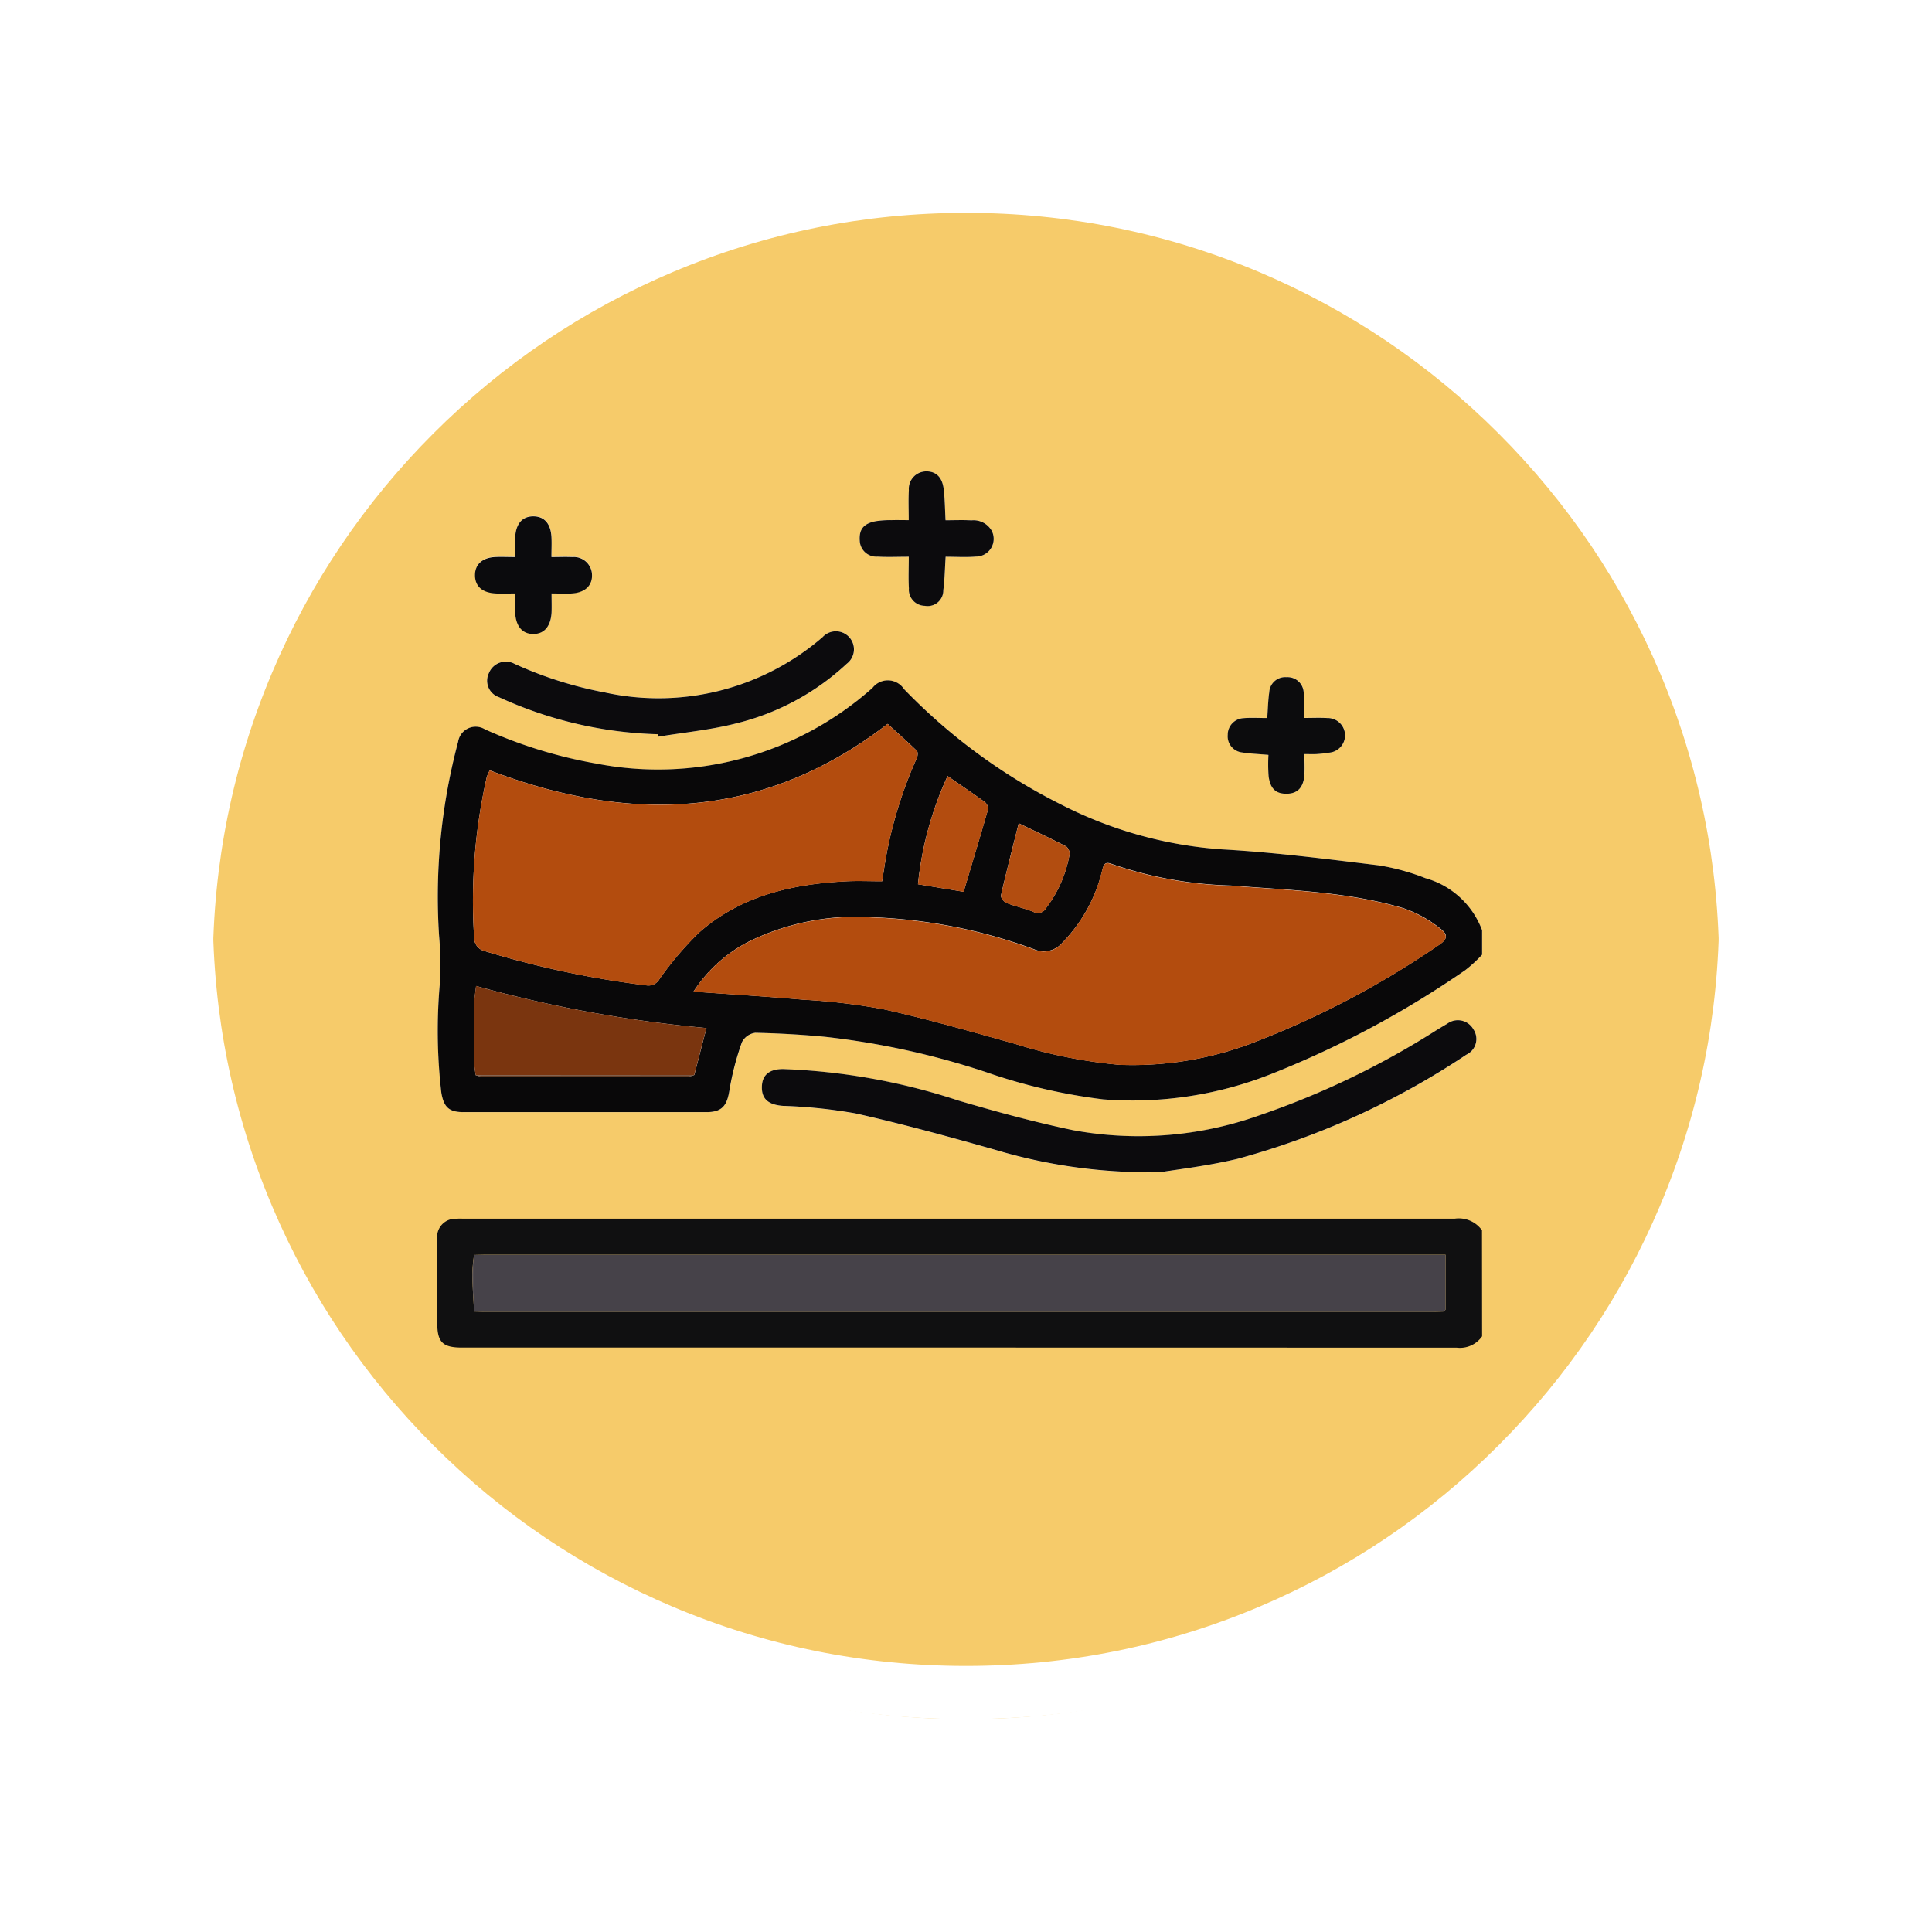 <svg xmlns="http://www.w3.org/2000/svg" xmlns:xlink="http://www.w3.org/1999/xlink" width="108.914" height="108.914" viewBox="0 0 108.914 108.914">
  <defs>
    <filter id="Trazado_874925" x="0" y="0" width="108.914" height="108.914" filterUnits="userSpaceOnUse">
      <feOffset dy="3" input="SourceAlpha"/>
      <feGaussianBlur stdDeviation="3" result="blur"/>
      <feFlood flood-opacity="0.161"/>
      <feComposite operator="in" in2="blur"/>
      <feComposite in="SourceGraphic"/>
    </filter>
    <clipPath id="clip-path">
      <rect id="Rectángulo_405413" data-name="Rectángulo 405413" width="59" height="59" fill="none"/>
    </clipPath>
  </defs>
  <g id="Grupo_1178153" data-name="Grupo 1178153" transform="translate(-799.5 -2534.157)">
    <g id="Grupo_1111316" data-name="Grupo 1111316" transform="translate(0 587.946)">
      <g id="Grupo_1109835" data-name="Grupo 1109835">
        <g id="Grupo_1107913" data-name="Grupo 1107913" transform="translate(808.5 1952.211)">
          <g transform="matrix(1, 0, 0, 1, -9, -6)" filter="url(#Trazado_874925)">
            <g id="Trazado_874925-2" data-name="Trazado 874925" transform="translate(9 6)" fill="#f4c251" opacity="0.859">
              <path d="M 45.457 89.414 C 39.522 89.414 33.766 88.252 28.347 85.96 C 23.113 83.746 18.412 80.577 14.375 76.539 C 10.337 72.502 7.168 67.801 4.954 62.567 C 2.662 57.149 1.5 51.392 1.5 45.457 C 1.5 39.522 2.662 33.766 4.954 28.347 C 7.168 23.113 10.337 18.412 14.375 14.375 C 18.412 10.337 23.113 7.168 28.347 4.954 C 33.766 2.662 39.522 1.5 45.457 1.5 C 51.392 1.5 57.148 2.662 62.566 4.954 C 67.8 7.168 72.502 10.337 76.539 14.375 C 80.576 18.412 83.746 23.113 85.96 28.347 C 88.252 33.766 89.414 39.522 89.414 45.457 C 89.414 51.392 88.252 57.149 85.96 62.567 C 83.746 67.801 80.576 72.502 76.539 76.539 C 72.502 80.577 67.8 83.746 62.566 85.96 C 57.148 88.252 51.392 89.414 45.457 89.414 Z" stroke="none"/>
              <path d="M 45.457 3 C 39.724 3 34.164 4.122 28.932 6.335 C 23.876 8.473 19.335 11.535 15.435 15.435 C 11.535 19.335 8.473 23.876 6.335 28.932 C 4.122 34.164 3 39.724 3 45.457 C 3 51.19 4.122 56.75 6.335 61.982 C 8.473 67.038 11.535 71.579 15.435 75.479 C 19.335 79.379 23.876 82.441 28.932 84.579 C 34.164 86.792 39.724 87.914 45.457 87.914 C 51.19 87.914 56.75 86.792 61.982 84.579 C 67.037 82.441 71.578 79.379 75.478 75.479 C 79.378 71.579 82.44 67.038 84.578 61.982 C 86.791 56.75 87.914 51.19 87.914 45.457 C 87.914 39.724 86.791 34.164 84.578 28.932 C 82.44 23.876 79.378 19.335 75.478 15.435 C 71.578 11.535 67.037 8.473 61.982 6.335 C 56.75 4.122 51.19 3 45.457 3 M 45.457 0 C 70.562 0 90.914 20.352 90.914 45.457 L 90.914 45.457 C 90.914 70.562 70.562 90.914 45.457 90.914 C 20.352 90.914 0 70.562 0 45.457 L 0 45.457 C 0 20.352 20.352 0 45.457 0 Z" stroke="none" fill="#fff"/>
            </g>
          </g>
          <g id="Trazado_874923" data-name="Trazado 874923" transform="translate(0 0)" fill="none">
            <path d="M45.457,0A45.457,45.457,0,0,1,90.914,45.457h0A45.457,45.457,0,0,1,0,45.457H0A45.457,45.457,0,0,1,45.457,0Z" stroke="none"/>
            <path d="M 45.457 3 C 39.724 3 34.164 4.122 28.932 6.335 C 23.876 8.473 19.335 11.535 15.435 15.435 C 11.535 19.335 8.473 23.876 6.335 28.932 C 4.122 34.164 3 39.724 3 45.457 C 3 51.19 4.122 56.75 6.335 61.982 C 8.473 67.038 11.535 71.579 15.435 75.479 C 19.335 79.379 23.876 82.441 28.932 84.579 C 34.164 86.792 39.724 87.914 45.457 87.914 C 51.19 87.914 56.75 86.792 61.982 84.579 C 67.037 82.441 71.578 79.379 75.478 75.479 C 79.378 71.579 82.44 67.038 84.578 61.982 C 86.791 56.75 87.914 51.19 87.914 45.457 C 87.914 39.724 86.791 34.164 84.578 28.932 C 82.44 23.876 79.378 19.335 75.478 15.435 C 71.578 11.535 67.037 8.473 61.982 6.335 C 56.75 4.122 51.19 3 45.457 3 M 45.457 0 C 70.562 0 90.914 20.352 90.914 45.457 L 90.914 45.457 C 90.914 70.562 70.562 90.914 45.457 90.914 C 20.352 90.914 0 70.562 0 45.457 L 0 45.457 C 0 20.352 20.352 0 45.457 0 Z" stroke="none" fill="#fff"/>
          </g>
        </g>
      </g>
    </g>
    <g id="Grupo_1177720" data-name="Grupo 1177720" transform="translate(824.051 2555.897)">
      <g id="Grupo_1177719" data-name="Grupo 1177719" clip-path="url(#clip-path)">
        <path id="Trazado_1033780" data-name="Trazado 1033780" d="M59,0V30.7a4.787,4.787,0,0,0-3.2-2.932,12.448,12.448,0,0,0-2.638-.724c-2.941-.359-5.886-.737-8.84-.9A23.449,23.449,0,0,1,35.3,23.631a32.478,32.478,0,0,1-8.884-6.519,1.1,1.1,0,0,0-1.778-.07A18.184,18.184,0,0,1,9.107,21.318,26.475,26.475,0,0,1,2.785,19.38a1,1,0,0,0-1.512.7A33.942,33.942,0,0,0,.2,30.985,19.884,19.884,0,0,1,.263,33.5a30.21,30.21,0,0,0,.074,6.363c.141.826.438,1.093,1.259,1.093q6.842,0,13.683,0c.883,0,1.162-.368,1.3-1.248a15.7,15.7,0,0,1,.7-2.691,1,1,0,0,1,.755-.534c1.32.025,2.642.1,3.956.23a44.253,44.253,0,0,1,9.035,1.982,31.947,31.947,0,0,0,6.617,1.541A21.215,21.215,0,0,0,47.127,38.8a54.437,54.437,0,0,0,10.924-5.847A7.857,7.857,0,0,0,59,32.081M40.927,44.337c.863-.146,2.6-.345,4.281-.743a43.968,43.968,0,0,0,12.91-5.875.974.974,0,0,0,.4-1.426,1.006,1.006,0,0,0-1.487-.311c-.2.111-.4.233-.591.353a46.64,46.64,0,0,1-9.977,4.8,20.307,20.307,0,0,1-10.516.842c-2.178-.455-4.333-1.044-6.469-1.673a35.607,35.607,0,0,0-9.887-1.773c-.775,0-1.176.337-1.191,1-.015.7.383,1.015,1.183,1.075a28.7,28.7,0,0,1,4.1.427c2.637.591,5.248,1.31,7.851,2.045a30.092,30.092,0,0,0,9.394,1.264M12.541,19.652l.024.139c1.465-.242,2.956-.383,4.389-.749a14.025,14.025,0,0,0,6.231-3.36,1.018,1.018,0,1,0-1.362-1.5A14.144,14.144,0,0,1,9.557,17.294a21.951,21.951,0,0,1-5.105-1.617,1.03,1.03,0,0,0-1.44.52.979.979,0,0,0,.567,1.366,22.9,22.9,0,0,0,8.962,2.089M26.68,9.646c0,.641-.027,1.214.008,1.783a.912.912,0,0,0,.9.982.88.88,0,0,0,1.04-.886c.08-.6.088-1.209.131-1.88.568,0,1.141.038,1.706-.009a1,1,0,0,0,.9-1.442,1.175,1.175,0,0,0-1.156-.6c-.491-.028-.985-.007-1.455-.007-.035-.634-.036-1.208-.107-1.773-.084-.664-.441-.988-.984-.982a.984.984,0,0,0-.978,1.056c-.032.549-.007,1.1-.007,1.693-.357,0-.659-.008-.96,0a5.537,5.537,0,0,0-.913.06c-.688.139-.934.467-.887,1.111a.937.937,0,0,0,1.01.885c.552.034,1.109.007,1.753.007M6.543,11.7c.462,0,.847.03,1.226-.006.7-.067,1.081-.463,1.059-1.046a1.031,1.031,0,0,0-1.116-1c-.376-.021-.754,0-1.171,0,0-.417.017-.778,0-1.136-.043-.745-.408-1.152-1.008-1.158s-.976.38-1.033,1.132c-.028.374,0,.752,0,1.162-.422,0-.784-.016-1.144,0-.723.039-1.127.425-1.121,1.042.007.592.382.951,1.1,1.006.375.029.754.005,1.164.005,0,.4-.016.745,0,1.085.044.787.407,1.2,1.026,1.2s.987-.43,1.023-1.208c.016-.34,0-.681,0-1.086m42.441,9.074c.27,0,.478.01.686,0a6.548,6.548,0,0,0,.683-.078.978.978,0,0,0-.083-1.954c-.414-.027-.831-.005-1.315-.005a11.044,11.044,0,0,0-.012-1.429.906.906,0,0,0-.963-.869.9.9,0,0,0-.978.845c-.068.465-.076.938-.114,1.457-.454,0-.893-.03-1.327.007a.934.934,0,0,0-.9.936.917.917,0,0,0,.827,1c.464.072.937.088,1.468.135a9.351,9.351,0,0,0,.009,1.2c.093.732.434,1.018,1.08.989.578-.025.894-.374.939-1.078.024-.377,0-.756,0-1.149" fill="#fffefe"/>
        <path id="Trazado_1033781" data-name="Trazado 1033781" d="M59,32.081a7.857,7.857,0,0,1-.949.871A54.487,54.487,0,0,1,47.127,38.8a21.215,21.215,0,0,1-9.491,1.435,31.932,31.932,0,0,1-6.617-1.541,44.253,44.253,0,0,0-9.035-1.982c-1.314-.128-2.636-.2-3.956-.23a1,1,0,0,0-.755.534,15.608,15.608,0,0,0-.7,2.691c-.135.88-.413,1.247-1.3,1.248q-6.841,0-13.683,0c-.821,0-1.118-.267-1.26-1.093A30.21,30.21,0,0,1,.263,33.5,19.884,19.884,0,0,0,.2,30.985a33.914,33.914,0,0,1,1.075-10.91,1,1,0,0,1,1.512-.7,26.475,26.475,0,0,0,6.322,1.938,18.184,18.184,0,0,0,15.527-4.276,1.094,1.094,0,0,1,1.777.07A32.5,32.5,0,0,0,35.3,23.631a23.445,23.445,0,0,0,9.025,2.511c2.955.165,5.9.543,8.84.9a12.5,12.5,0,0,1,2.639.723A4.79,4.79,0,0,1,59,30.7ZM14.589,38.865c.226-.872.451-1.744.686-2.651A72.925,72.925,0,0,1,2.289,33.843c-.043.4-.1.714-.107,1.034-.013,1.091-.012,2.182,0,3.273a5.943,5.943,0,0,0,.088.723,2.344,2.344,0,0,0,.484.1q5.684.009,11.368,0a2.115,2.115,0,0,0,.47-.113m-.045-4.7c2.131.154,4.166.277,6.2.456a35.17,35.17,0,0,1,4.536.543c2.485.552,4.936,1.263,7.391,1.945a27.741,27.741,0,0,0,5.866,1.18,19,19,0,0,0,7.462-1.208,50.349,50.349,0,0,0,10.523-5.518c.511-.333.6-.59.114-.955a6.815,6.815,0,0,0-2.072-1.145c-3.17-.941-6.47-1.018-9.735-1.279a22.415,22.415,0,0,1-6.666-1.2c-.368-.146-.475-.072-.574.319a8.725,8.725,0,0,1-2.264,4.115,1.365,1.365,0,0,1-1.594.354,29.464,29.464,0,0,0-9.159-1.8,13.679,13.679,0,0,0-6.983,1.408,8.121,8.121,0,0,0-3.041,2.776M3.059,21.693a1.985,1.985,0,0,0-.171.383,31.635,31.635,0,0,0-.709,9.044.774.774,0,0,0,.611.76,53.365,53.365,0,0,0,9.09,1.926.714.714,0,0,0,.747-.356,18.72,18.72,0,0,1,2.218-2.607c2.338-2.075,5.22-2.738,8.252-2.9.685-.036,1.373-.005,2.082-.005.067-.429.122-.8.185-1.179a24.2,24.2,0,0,1,1.772-5.772c.051-.114.068-.329,0-.4-.544-.528-1.113-1.033-1.647-1.52-6.99,5.39-14.514,5.638-22.43,2.62m25.809.32a19.145,19.145,0,0,0-1.669,6.1l2.572.424c.475-1.589.937-3.112,1.374-4.641a.5.5,0,0,0-.179-.417c-.66-.483-1.339-.939-2.1-1.464m4.011,2.663c-.348,1.387-.693,2.723-1,4.068-.026.116.167.366.31.422.494.195,1.025.3,1.514.5a.531.531,0,0,0,.723-.217,6.977,6.977,0,0,0,1.316-3.008.532.532,0,0,0-.183-.458c-.841-.437-1.7-.837-2.679-1.309" fill="#090809"/>
        <path id="Trazado_1033782" data-name="Trazado 1033782" d="M59,53.593a1.521,1.521,0,0,1-1.421.641Q29.543,54.225,1.5,54.228c-1.1,0-1.4-.3-1.4-1.39q0-2.358,0-4.717a1.023,1.023,0,0,1,1.06-1.155c.152-.014.307-.006.46-.006q27.922,0,55.844,0a1.606,1.606,0,0,1,1.53.656Zm-2.059-1.5v-3.1H2.921c-.249,0-.5.008-.747.013a9.28,9.28,0,0,0-.1,1.085c.012.7.067,1.4.1,2.106.191,0,.383.015.574.015h53.5c.191,0,.382-.01.574-.015l.12-.107" fill="#101011"/>
        <path id="Trazado_1033783" data-name="Trazado 1033783" d="M40.927,44.336a30.124,30.124,0,0,1-9.394-1.263c-2.6-.736-5.214-1.454-7.851-2.046a28.7,28.7,0,0,0-4.1-.426c-.8-.061-1.2-.376-1.183-1.075.015-.663.416-1,1.191-1A35.571,35.571,0,0,1,29.473,40.3c2.136.629,4.291,1.217,6.469,1.672a20.317,20.317,0,0,0,10.516-.841,46.691,46.691,0,0,0,9.977-4.8c.2-.119.391-.241.591-.353a1.006,1.006,0,0,1,1.487.312.974.974,0,0,1-.4,1.426,43.968,43.968,0,0,1-12.91,5.875c-1.686.4-3.418.6-4.281.742" fill="#0c0b0d"/>
        <path id="Trazado_1033784" data-name="Trazado 1033784" d="M12.541,19.652a22.9,22.9,0,0,1-8.962-2.089A.979.979,0,0,1,3.012,16.2a1.03,1.03,0,0,1,1.44-.52,21.958,21.958,0,0,0,5.1,1.617,14.142,14.142,0,0,0,12.266-3.116,1.018,1.018,0,1,1,1.363,1.5,14.025,14.025,0,0,1-6.231,3.36c-1.433.366-2.924.507-4.389.749l-.024-.139" fill="#0c0b0d"/>
        <path id="Trazado_1033785" data-name="Trazado 1033785" d="M26.68,9.646c-.644,0-1.2.027-1.754-.007a.937.937,0,0,1-1.009-.885c-.047-.644.2-.973.887-1.111a5.537,5.537,0,0,1,.913-.061c.3-.009.6,0,.96,0,0-.592-.025-1.144.007-1.693a.984.984,0,0,1,.978-1.055c.543-.007.9.317.984.981.071.566.072,1.14.107,1.774.47,0,.964-.022,1.455.006a1.179,1.179,0,0,1,1.156.6,1,1,0,0,1-.9,1.442c-.566.047-1.139.009-1.706.009-.044.672-.051,1.281-.131,1.881a.881.881,0,0,1-1.04.886.913.913,0,0,1-.9-.983c-.035-.569-.007-1.142-.007-1.782" fill="#0c0b0d"/>
        <path id="Trazado_1033786" data-name="Trazado 1033786" d="M6.543,11.7c0,.4.012.746,0,1.086C6.5,13.567,6.13,14,5.516,14s-.981-.418-1.026-1.2c-.019-.34,0-.682,0-1.085-.41,0-.789.024-1.164-.005-.715-.055-1.09-.414-1.1-1.006-.007-.617.4-1,1.121-1.042.359-.019.721,0,1.142,0,0-.41-.023-.788.006-1.162.056-.752.422-1.138,1.032-1.132s.965.413,1.009,1.158c.02.358,0,.719,0,1.136.417,0,.8-.017,1.172,0a1.03,1.03,0,0,1,1.115,1c.022.583-.359.979-1.059,1.046-.379.035-.764.006-1.225.006" fill="#0b0b0d"/>
        <path id="Trazado_1033787" data-name="Trazado 1033787" d="M48.984,20.777c0,.393.02.772,0,1.149-.045.7-.361,1.053-.939,1.078-.646.029-.987-.257-1.08-.989a9.351,9.351,0,0,1-.009-1.2c-.531-.047-1-.063-1.468-.135a.917.917,0,0,1-.827-1,.934.934,0,0,1,.9-.936c.434-.037.873-.007,1.327-.007.038-.519.046-.992.114-1.457a.9.9,0,0,1,.978-.845.906.906,0,0,1,.963.869,11.044,11.044,0,0,1,.012,1.429c.484,0,.9-.022,1.315.005a.978.978,0,0,1,.083,1.954,6.548,6.548,0,0,1-.683.078c-.208.013-.416,0-.686,0" fill="#0c0c0d"/>
        <path id="Trazado_1033788" data-name="Trazado 1033788" d="M14.544,34.164a8.121,8.121,0,0,1,3.041-2.776,13.679,13.679,0,0,1,6.983-1.408,29.452,29.452,0,0,1,9.158,1.8,1.366,1.366,0,0,0,1.595-.354,8.721,8.721,0,0,0,2.264-4.115c.1-.39.206-.465.574-.319a22.414,22.414,0,0,0,6.665,1.2c3.266.261,6.566.338,9.736,1.279a6.837,6.837,0,0,1,2.072,1.145c.485.365.4.622-.114.955A50.374,50.374,0,0,1,45.995,37.08a19,19,0,0,1-7.462,1.208,27.688,27.688,0,0,1-5.867-1.18c-2.454-.682-4.905-1.393-7.391-1.945a35.128,35.128,0,0,0-4.536-.543c-2.029-.179-4.064-.3-6.2-.456" fill="#b34c0e"/>
        <path id="Trazado_1033789" data-name="Trazado 1033789" d="M3.059,21.693c7.916,3.018,15.44,2.77,22.43-2.62.534.487,1.1.991,1.647,1.52.067.065.051.281,0,.4a24.188,24.188,0,0,0-1.772,5.771c-.063.375-.118.751-.186,1.179-.709,0-1.4-.031-2.081.006-3.032.161-5.914.823-8.252,2.9a18.663,18.663,0,0,0-2.218,2.607.715.715,0,0,1-.747.356A53.365,53.365,0,0,1,2.79,31.88a.774.774,0,0,1-.611-.76,31.632,31.632,0,0,1,.709-9.044,1.958,1.958,0,0,1,.171-.383" fill="#b34c0e"/>
        <path id="Trazado_1033790" data-name="Trazado 1033790" d="M2.267,38.873a6.151,6.151,0,0,1-.089-.723c-.008-1.091-.009-2.182,0-3.273,0-.319.064-.638.106-1.034a72.846,72.846,0,0,0,12.987,2.371c-.235.907-.46,1.779-.686,2.651l-12.322.008" fill="#7a350f"/>
        <path id="Trazado_1033791" data-name="Trazado 1033791" d="M28.868,22.013c.759.525,1.438.981,2.1,1.464a.5.5,0,0,1,.18.417c-.437,1.529-.9,3.052-1.374,4.641L27.2,28.111a19.147,19.147,0,0,1,1.67-6.1" fill="#b34c0f"/>
        <path id="Trazado_1033792" data-name="Trazado 1033792" d="M32.879,24.676c.979.472,1.838.872,2.679,1.309a.532.532,0,0,1,.183.458,6.977,6.977,0,0,1-1.316,3.008.531.531,0,0,1-.723.217c-.489-.2-1.02-.307-1.514-.5-.143-.056-.336-.306-.31-.422.308-1.345.653-2.681,1-4.068" fill="#b24d10"/>
        <path id="Trazado_1033793" data-name="Trazado 1033793" d="M2.267,38.873l12.322-.008a2.123,2.123,0,0,1-.471.113q-5.683.009-11.367,0a2.268,2.268,0,0,1-.484-.1" fill="#654029"/>
        <path id="Trazado_1033794" data-name="Trazado 1033794" d="M56.821,52.2c-.191,0-.383.016-.574.016H2.748c-.191,0-.382-.01-.574-.015V49.008c.249-.005.5-.013.747-.013h54.02v3.1l-.12.107" fill="#464249"/>
        <path id="Trazado_1033795" data-name="Trazado 1033795" d="M2.174,49.008V52.2c-.037-.7-.092-1.4-.1-2.106a9.28,9.28,0,0,1,.1-1.085" fill="#504b51"/>
        <path id="Trazado_1033796" data-name="Trazado 1033796" d="M56.821,52.2l.12-.107-.12.107" fill="#504b51"/>
      </g>
    </g>
  </g>
</svg>
